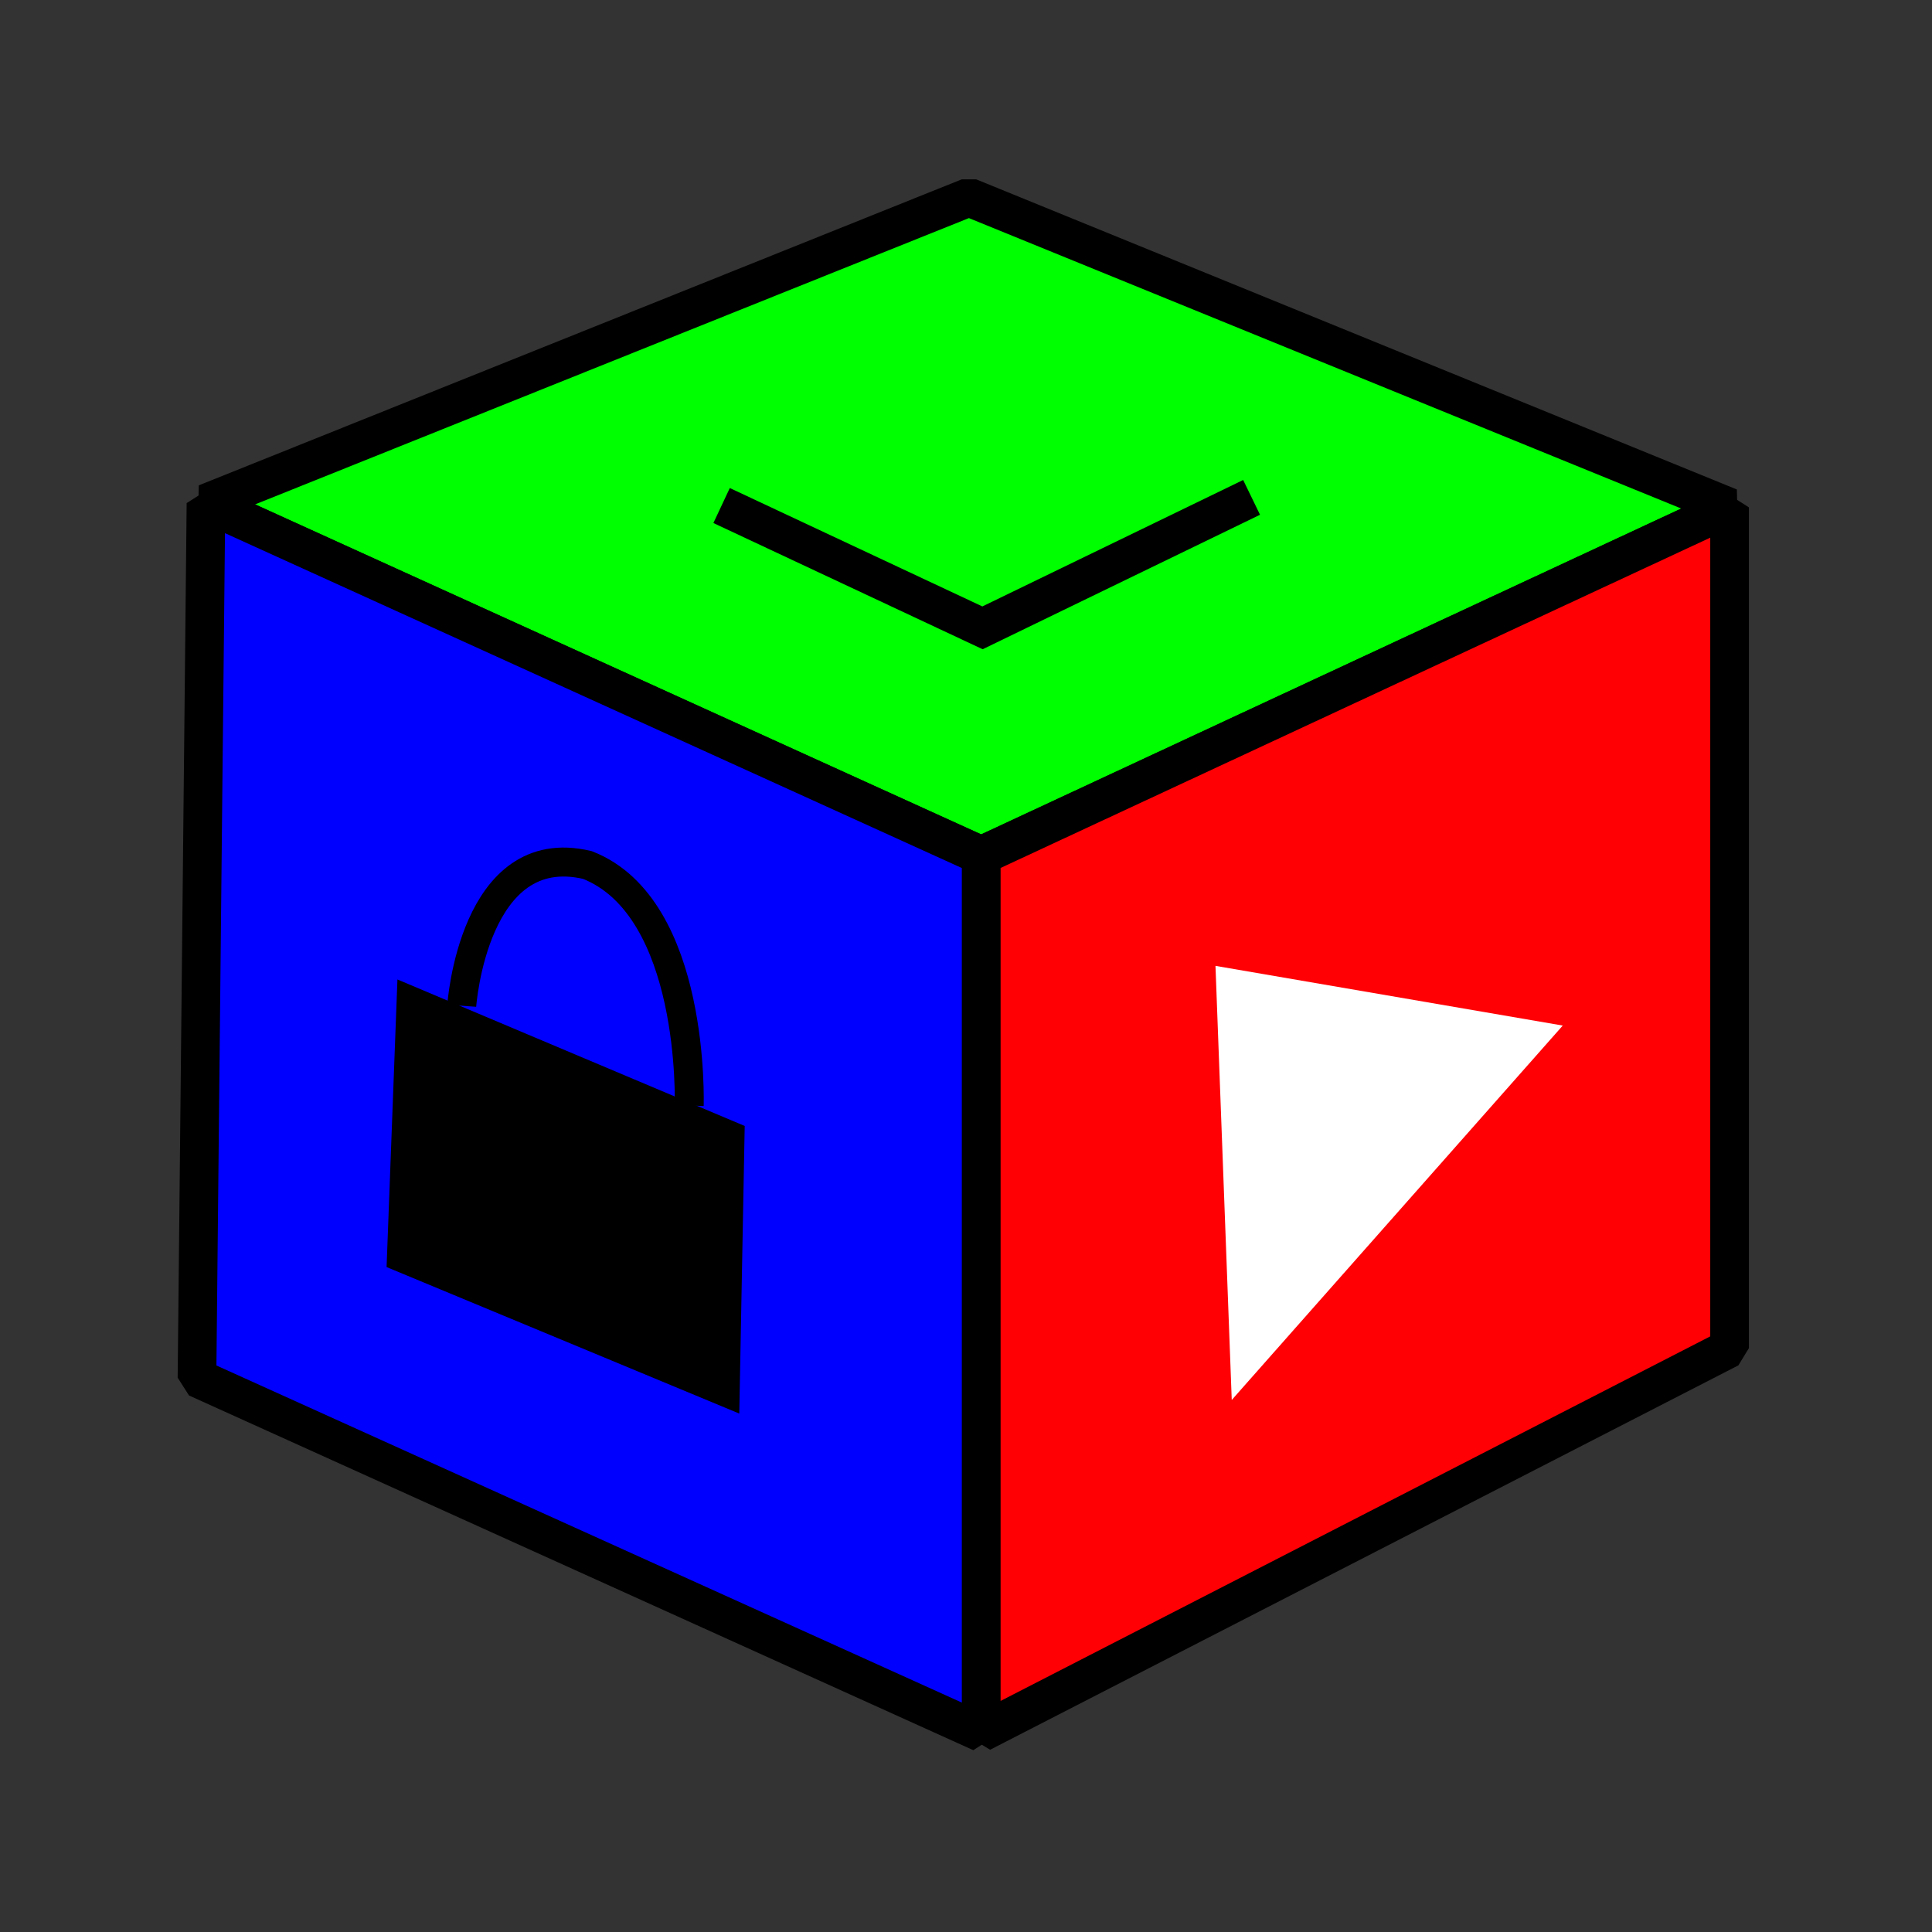 <?xml version="1.0" encoding="UTF-8" standalone="no"?>
<!-- Created with Inkscape (http://www.inkscape.org/) -->

<svg
   width="100mm"
   height="100mm"
   viewBox="0 0 100 100"
   version="1.1"
   id="svg5"
   inkscape:version="1.1 (c4e8f9e, 2021-05-24)"
   sodipodi:docname="logo.svg"
   xmlns:inkscape="http://www.inkscape.org/namespaces/inkscape"
   xmlns:sodipodi="http://sodipodi.sourceforge.net/DTD/sodipodi-0.dtd"
   xmlns="http://www.w3.org/2000/svg"
   xmlns:svg="http://www.w3.org/2000/svg">
  <rect x="0" y="0" width="100" height="100" fill="#333333" stroke="none"/>
  <sodipodi:namedview
     id="namedview7"
     pagecolor="#505050"
     bordercolor="#eeeeee"
     borderopacity="1"
     inkscape:pageshadow="0"
     inkscape:pageopacity="0"
     inkscape:pagecheckerboard="0"
     inkscape:document-units="mm"
     showgrid="false"
     inkscape:lockguides="false"
     inkscape:zoom="0.67814618"
     inkscape:cx="360.54173"
     inkscape:cy="358.32982"
     inkscape:window-width="1293"
     inkscape:window-height="701"
     inkscape:window-x="450"
     inkscape:window-y="76"
     inkscape:window-maximized="0"
     inkscape:current-layer="layer1" />
  <defs
     id="defs2" />
  <g
     inkscape:label="Layer 1"
     inkscape:groupmode="layer"
     id="layer1">
    <path
       style="fill:#00ff00;stroke:#000000;stroke-width:2;stroke-linecap:butt;stroke-linejoin:bevel;stroke-opacity:1;stroke-miterlimit:4;stroke-dasharray:none;fill-opacity:1"
       d="M 10.661,26.05 50.154,10.21 89.522,26.261 50.791,44.288 Z"
       id="path2002" />
    <path
       style="fill:#0000ff;stroke:#000000;stroke-width:2;stroke-linecap:butt;stroke-linejoin:bevel;stroke-miterlimit:4;stroke-dasharray:none;stroke-opacity:1;fill-opacity:1"
       d="M 10.661,26.05 50.791,44.288 V 89.678 L 10.196,71.319 Z"
       id="path2006"
       sodipodi:nodetypes="ccccc" />
    <path
       style="fill:#ff0005;stroke:#000000;stroke-width:2;stroke-linecap:butt;stroke-linejoin:bevel;stroke-opacity:1;stroke-miterlimit:4;stroke-dasharray:none;fill-opacity:1"
       d="M 50.791,44.288 89.522,26.261 V 69.781 L 50.791,89.678 Z"
       id="path2008" />
    <path
       style="fill:#ffffff;fill-opacity:1;stroke:none;stroke-width:0.265;stroke-linecap:butt;stroke-linejoin:miter;stroke-miterlimit:4;stroke-dasharray:none;stroke-opacity:1"
       d="M 62.913,49.993 63.755,72.462 80.888,53.083 Z"
       id="path4354"
       sodipodi:nodetypes="cccc" />
    <path
       style="fill:#000000;fill-opacity:1;stroke:none;stroke-width:0.265px;stroke-linecap:butt;stroke-linejoin:miter;stroke-opacity:1"
       d="m 20.009,65.583 18.256,7.583 0.281,-14.886 -17.975,-7.583 z"
       id="path5038"
       sodipodi:nodetypes="ccccc" />
    <path
       style="fill:none;stroke:#000000;stroke-width:1.5;stroke-linecap:butt;stroke-linejoin:miter;stroke-miterlimit:4;stroke-dasharray:none;stroke-opacity:1"
       d="m 23.899,52.059 c 0,0 0.608,-8.69 6.506,-7.286 5.617,2.203 5.267,12.449 5.267,12.449"
       id="path5486"
       sodipodi:nodetypes="ccc" />
    <path
       style="fill:none;stroke:#000000;stroke-width:2;stroke-linecap:butt;stroke-linejoin:miter;stroke-miterlimit:4;stroke-dasharray:none;stroke-opacity:1"
       d="m 37.35,26.166 13.505,6.331 13.927,-6.753"
       id="path5735"
       sodipodi:nodetypes="ccc" />
  </g>
</svg>
